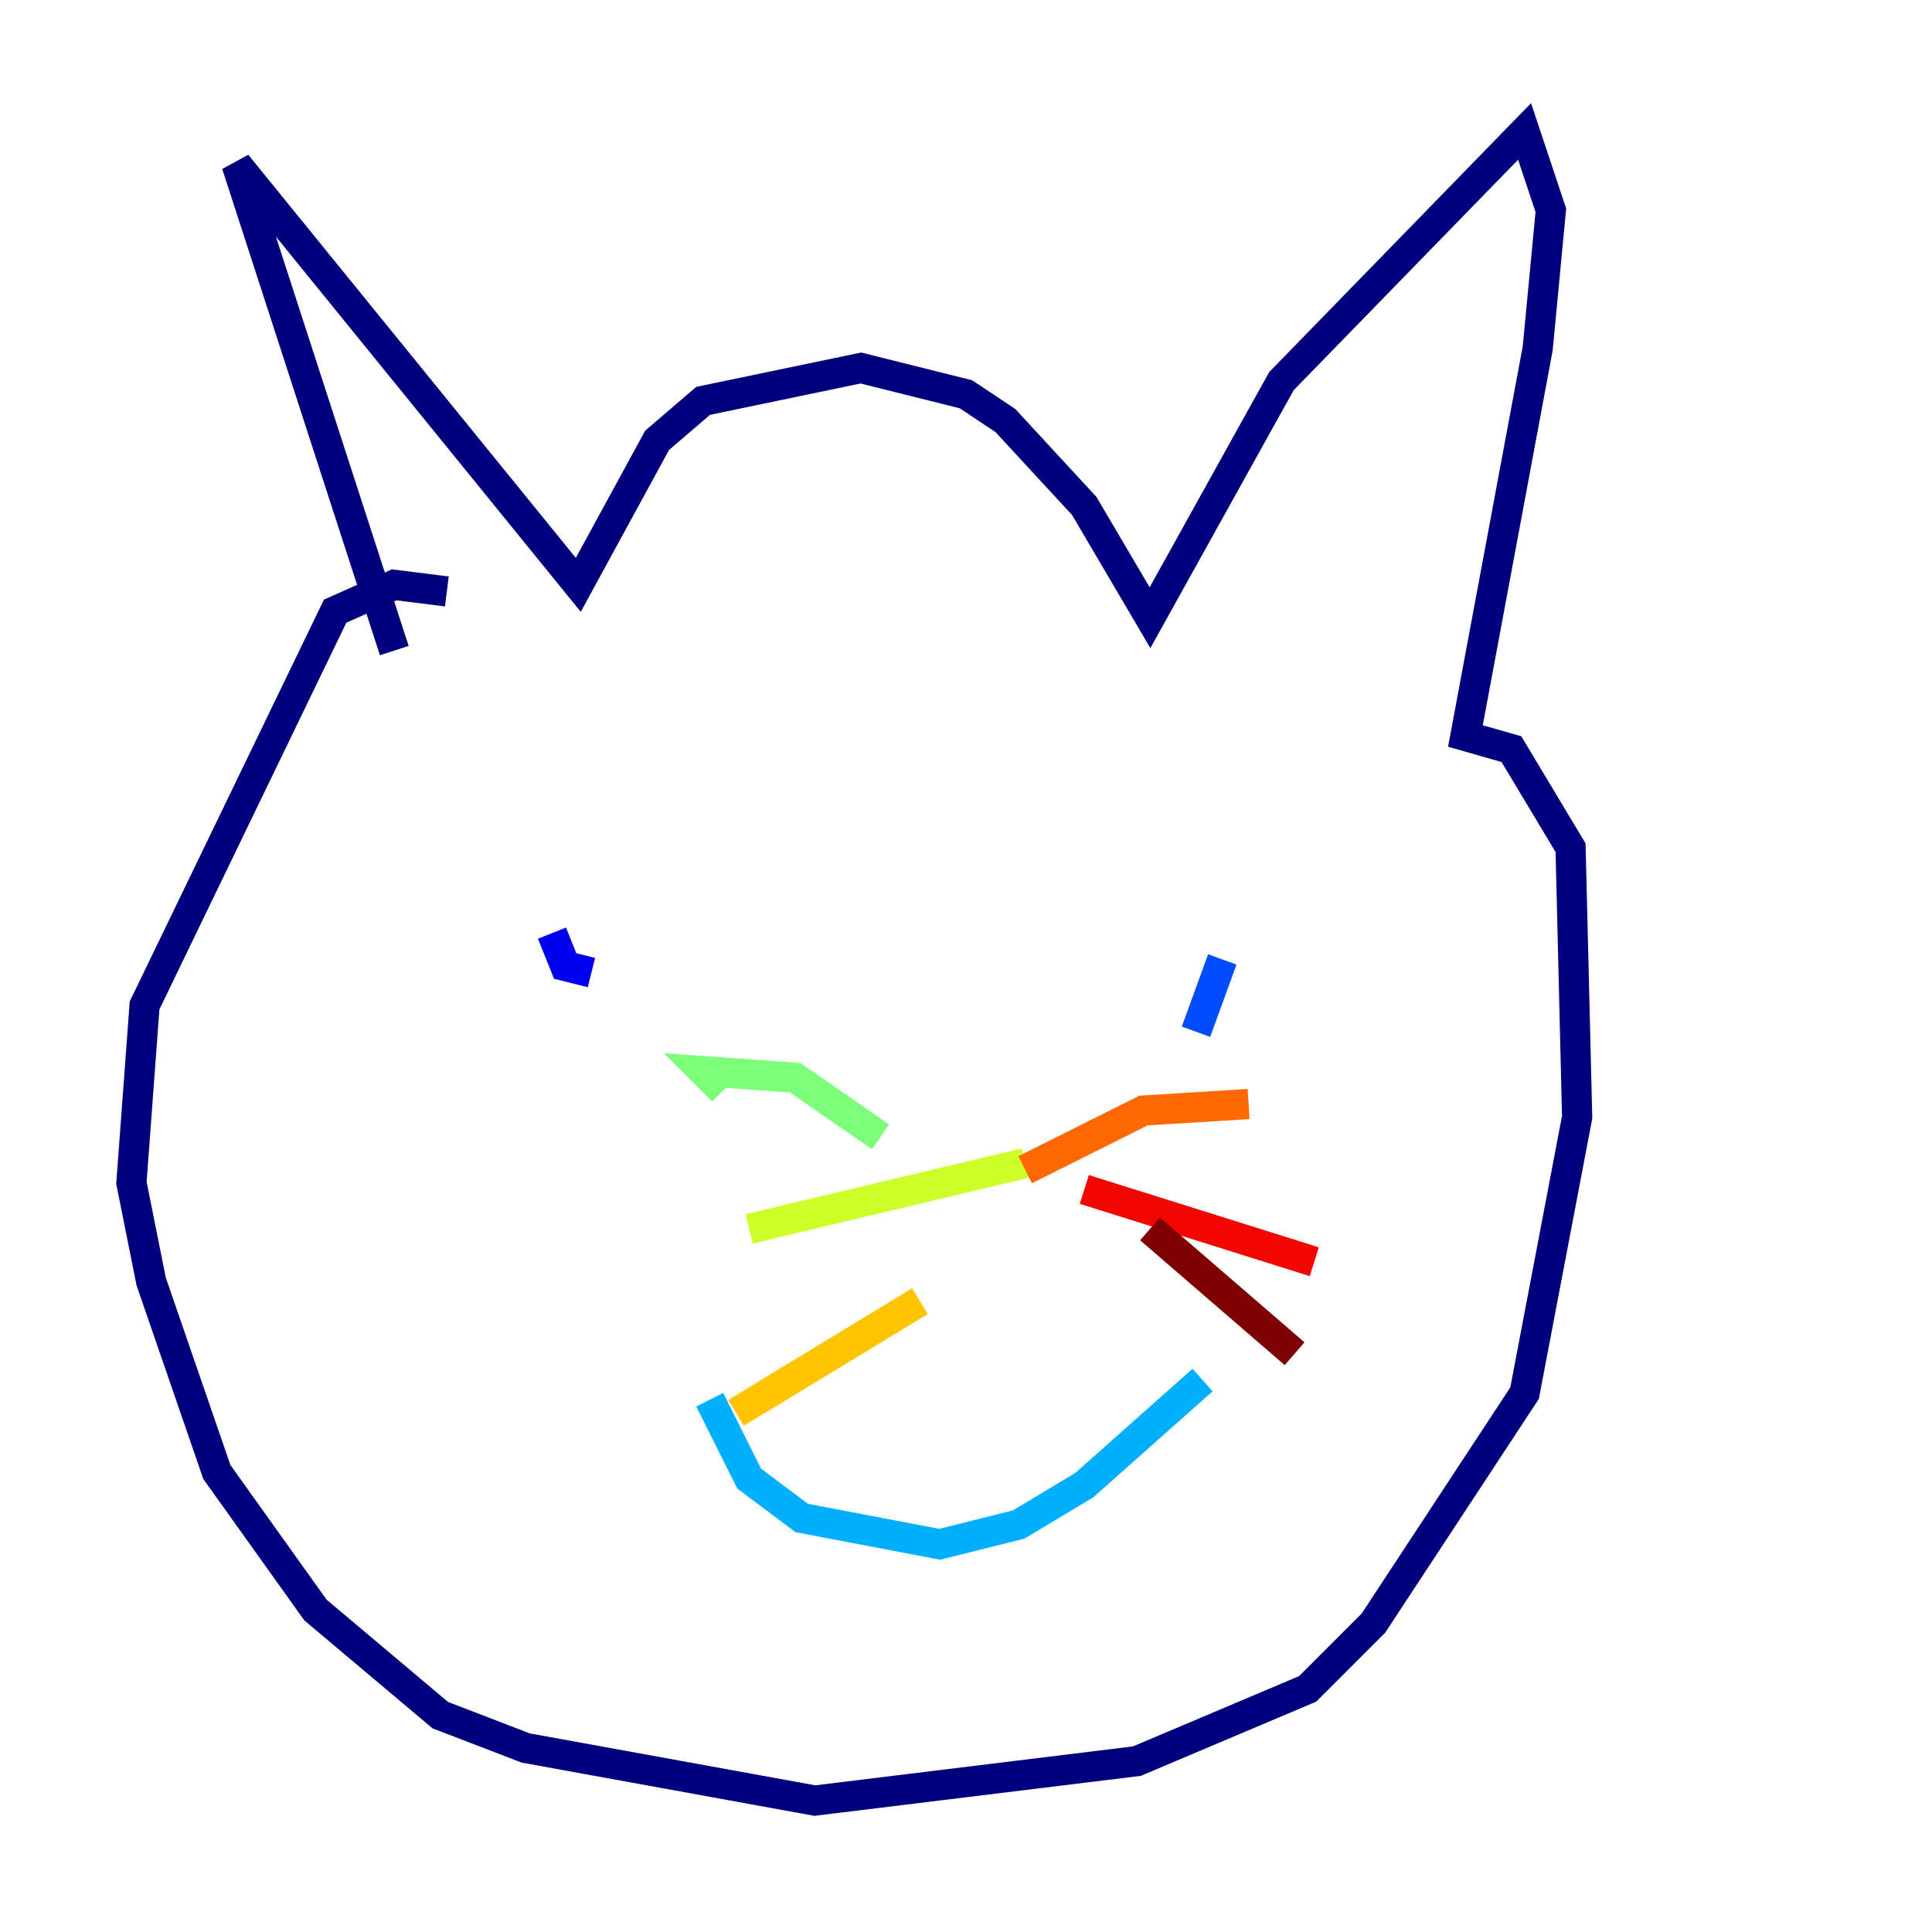 <?xml version="1.0" encoding="utf-8" ?>
<svg baseProfile="tiny" height="128" version="1.2" viewBox="0,0,128,128" width="128" xmlns="http://www.w3.org/2000/svg" xmlns:ev="http://www.w3.org/2001/xml-events" xmlns:xlink="http://www.w3.org/1999/xlink"><defs /><polyline fill="none" points="26.122,43.102 15.674,10.884 38.313,38.748 43.537,29.17 46.585,26.558 57.034,24.381 64.0,26.122 66.612,27.864 71.837,33.524 76.191,40.925 84.898,25.252 101.007,8.707 102.748,13.932 101.878,23.075 97.088,48.762 100.136,49.633 104.054,56.163 104.49,74.014 101.007,92.299 90.993,107.537 86.639,111.891 75.32,116.68 53.986,119.293 34.83,115.809 29.17,113.633 20.898,106.667 14.367,97.524 10.014,84.898 8.707,78.367 9.578,66.612 22.204,40.49 26.122,38.748 29.605,39.184" stroke="#00007f" stroke-width="2" /><polyline fill="none" points="36.571,61.823 37.442,64.0 39.184,64.435" stroke="#0000f1" stroke-width="2" /><polyline fill="none" points="79.238,68.354 80.98,63.565" stroke="#004cff" stroke-width="2" /><polyline fill="none" points="47.02,92.735 49.633,97.959 53.116,100.571 62.258,102.313 67.483,101.007 71.837,98.395 79.674,91.429" stroke="#00b0ff" stroke-width="2" /><polyline fill="none" points="63.565,77.497 63.565,77.497" stroke="#29ffcd" stroke-width="2" /><polyline fill="none" points="58.34,75.32 52.68,71.401 46.585,70.966 47.891,72.272" stroke="#7cff79" stroke-width="2" /><polyline fill="none" points="67.918,77.061 49.633,81.415" stroke="#cdff29" stroke-width="2" /><polyline fill="none" points="60.952,86.204 48.762,93.605" stroke="#ffc400" stroke-width="2" /><polyline fill="none" points="67.918,77.497 75.755,73.578 82.721,73.143" stroke="#ff6700" stroke-width="2" /><polyline fill="none" points="71.837,78.803 87.075,83.592" stroke="#f10700" stroke-width="2" /><polyline fill="none" points="76.191,81.415 85.769,89.687" stroke="#7f0000" stroke-width="2" /></svg>